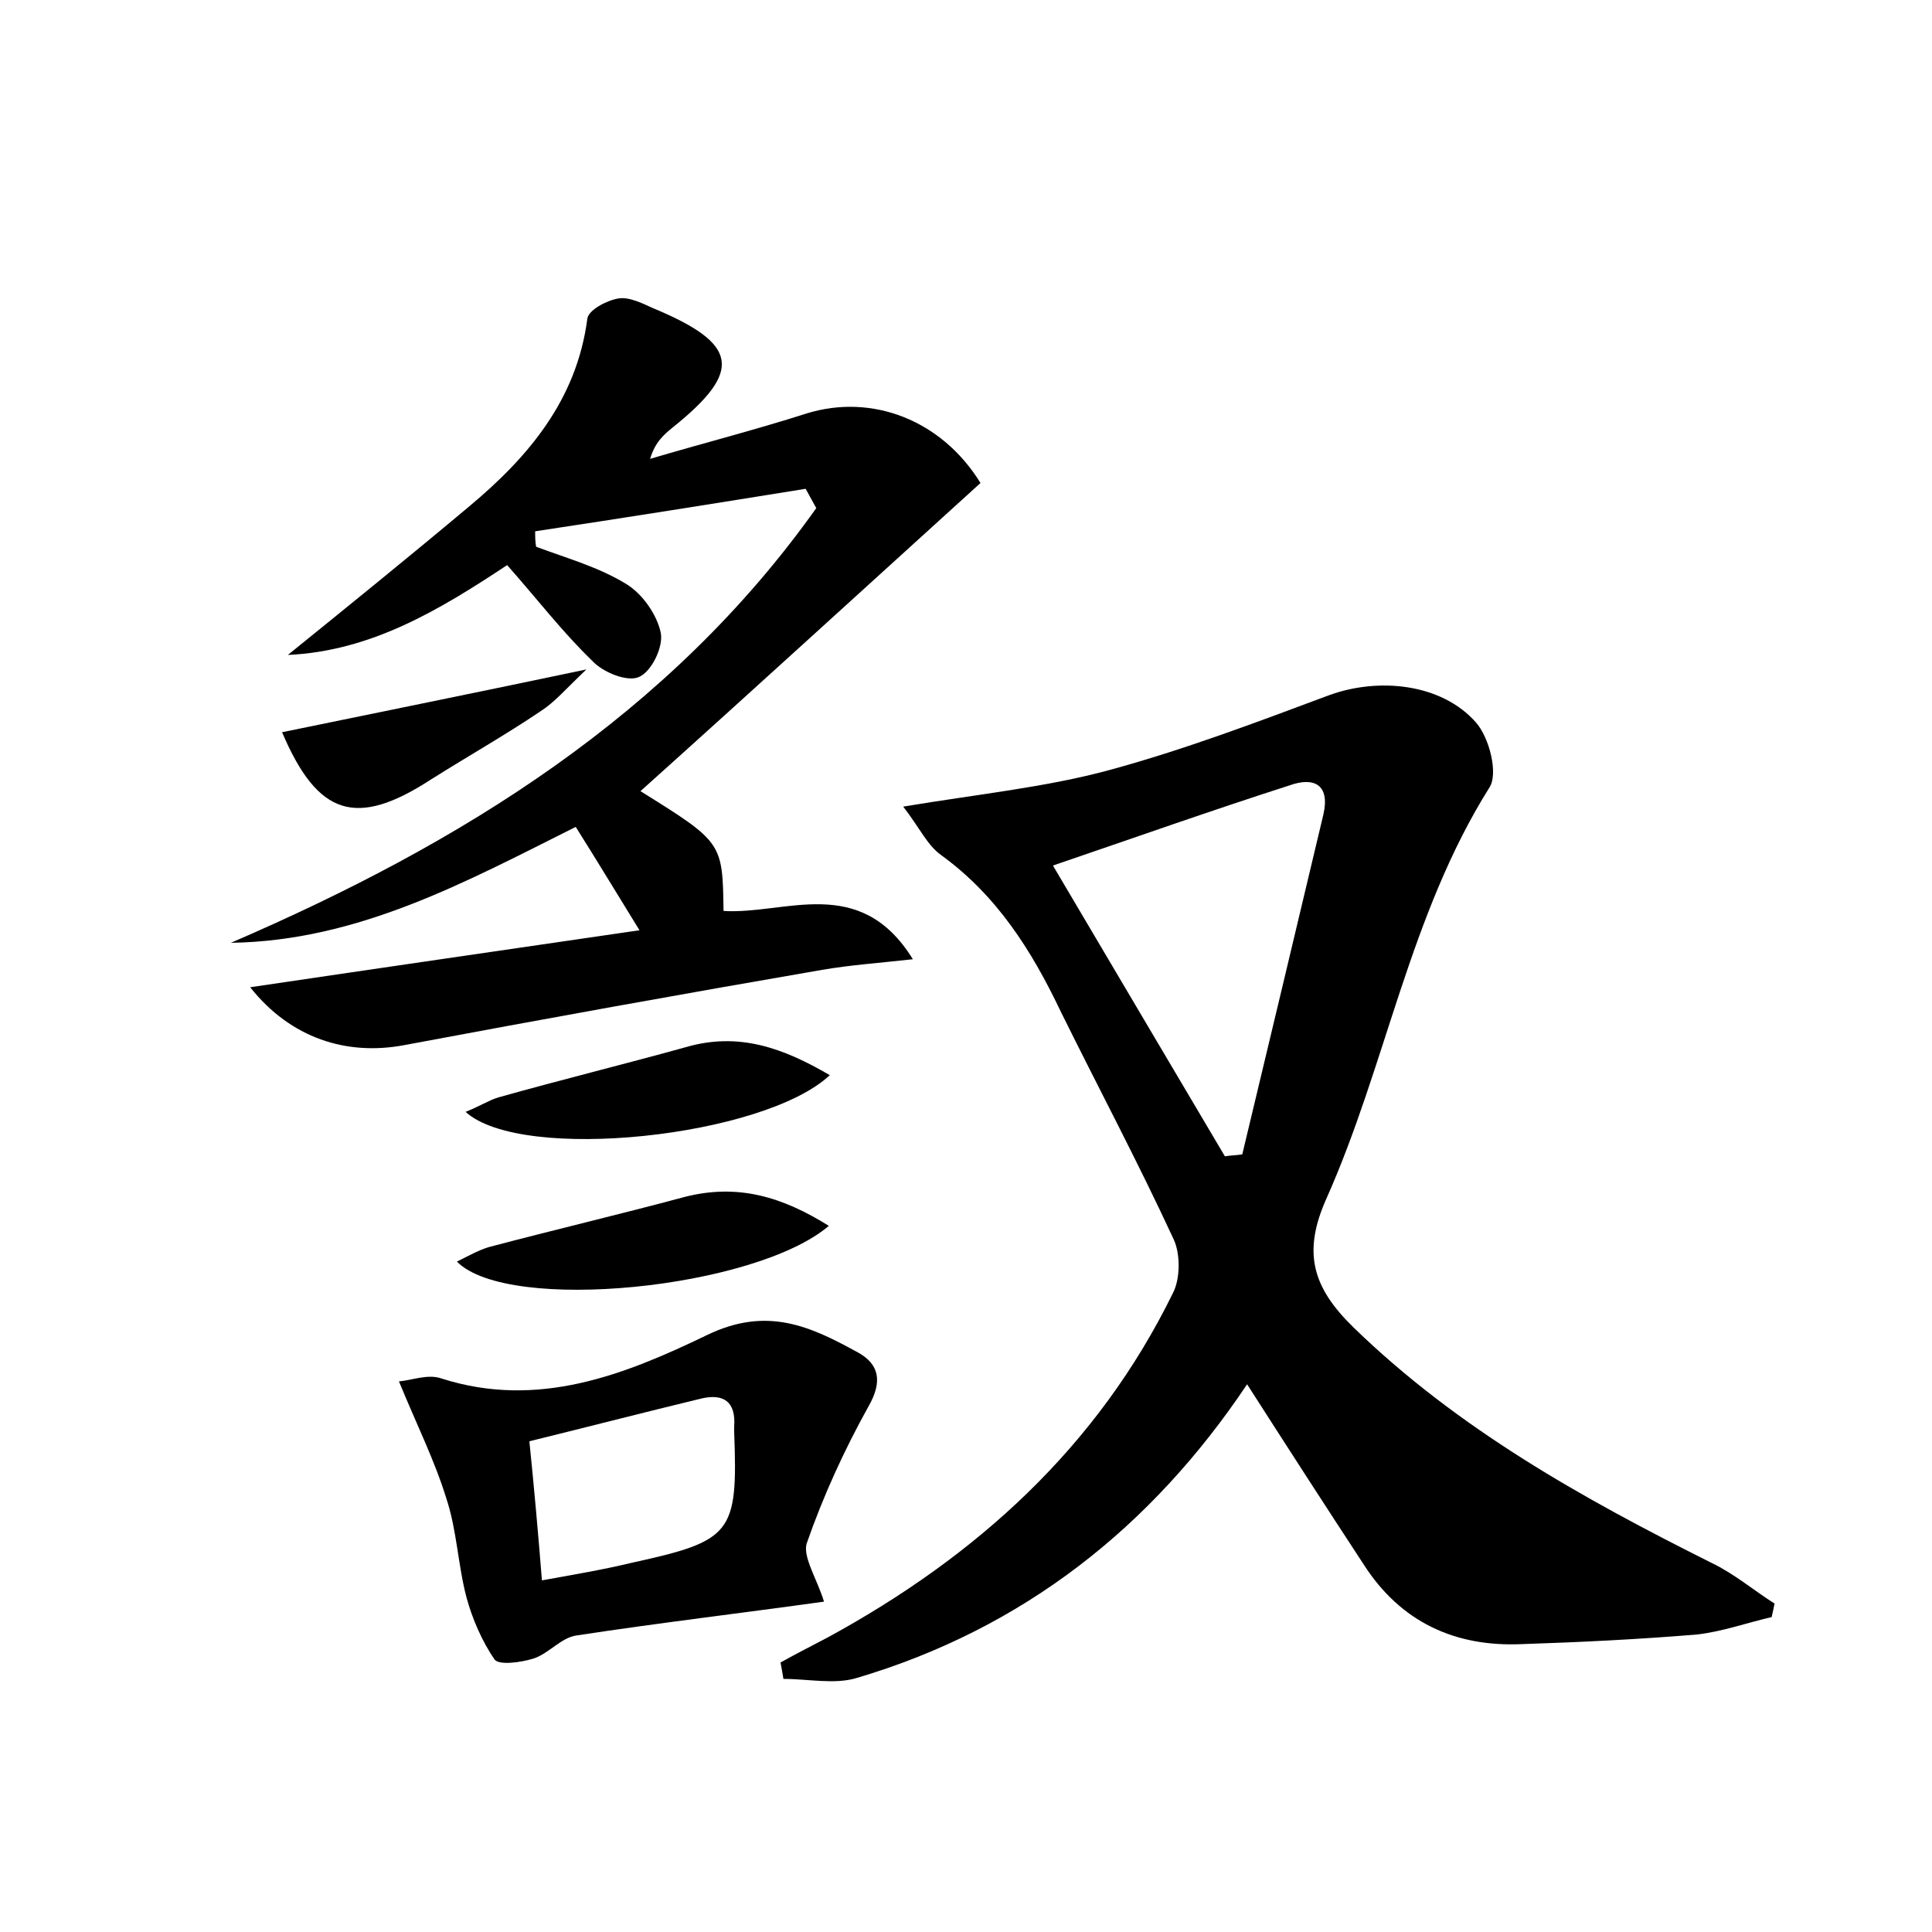 <?xml version="1.0" encoding="utf-8"?>
<!-- Generator: Adobe Illustrator 22.0.0, SVG Export Plug-In . SVG Version: 6.00 Build 0)  -->
<svg version="1.1" id="图层_1" xmlns="http://www.w3.org/2000/svg" xmlns:xlink="http://www.w3.org/1999/xlink" x="0px" y="0px"
	 viewBox="0 0 200 200" style="enable-background:new 0 0 200 200;" xml:space="preserve">
<style type="text/css">
	.st0{fill:#FFFFFF;}
</style>
<g>
	
	<path d="M80.8,172.1c1.6-0.9,3.2-1.7,4.9-2.6c15.4-8.4,27.9-19.7,35.7-35.6c0.8-1.5,0.8-4.1,0.1-5.6c-3.7-8-7.8-15.7-11.7-23.6
		c-3-6.3-6.6-12-12.4-16.2c-1.4-1-2.2-2.8-3.9-5c7.8-1.3,14.8-2,21.4-3.8c7.7-2.1,15.1-4.9,22.6-7.7c5.1-1.9,11.7-1.3,15.3,2.8
		c1.4,1.6,2.3,5.3,1.4,6.7c-8.3,13.2-10.7,28.7-16.9,42.6c-2.5,5.6-1.4,9.2,2.8,13.3c10.8,10.5,23.7,17.7,37.1,24.4
		c2.3,1.1,4.3,2.8,6.5,4.2c-0.1,0.5-0.2,1-0.3,1.4c-2.6,0.6-5.1,1.5-7.7,1.8c-6,0.5-12.1,0.8-18.2,1c-6.9,0.3-12.5-2.3-16.3-8.2
		c-4-6.1-8-12.3-12.1-18.7c-9.9,14.8-23.2,25.3-40.4,30.4c-2.3,0.7-5,0.1-7.6,0.1C81,173.2,80.9,172.6,80.8,172.1z M109,89.6
		c6.2,10.5,12,20.3,17.8,30.1c0.6-0.1,1.2-0.1,1.8-0.2c2.8-11.7,5.6-23.4,8.4-35.2c0.7-3.1-1-3.9-3.5-3
		C125.4,83.9,117.5,86.7,109,89.6z"/>
	<path d="M66.2,96.3c-2.4-3.9-4.4-7.2-6.6-10.7c-11.4,5.7-22.5,11.8-35.7,12c23.9-10.3,45.4-23.6,60.6-45c-0.4-0.7-0.7-1.3-1.1-2
		c-9.3,1.5-18.7,3-28,4.4c0,0.5,0,1.1,0.1,1.6c3.2,1.2,6.5,2.1,9.4,3.9c1.6,1,3.1,3.1,3.5,5c0.3,1.5-1,4.1-2.3,4.6
		c-1.2,0.5-3.7-0.5-4.8-1.7c-3.1-3-5.7-6.4-8.8-9.9c-7.1,4.7-14.1,8.9-22.7,9.3c6.3-5.1,12.6-10.2,18.8-15.4
		c6.1-5.1,11.1-11,12.2-19.4c0.1-0.9,2-1.9,3.2-2.1c1.1-0.2,2.5,0.5,3.6,1c8.9,3.7,9.3,6.5,2.1,12.3c-1,0.8-1.9,1.6-2.4,3.3
		c5.4-1.6,10.9-3,16.2-4.7c6.8-2.1,14,0.7,18,7.2C89.7,60.7,78,71.4,66.3,81.9c8.5,5.3,8.5,5.3,8.6,12.4c6.4,0.4,14.1-3.9,19.6,5
		c-3.6,0.4-6.5,0.6-9.4,1.1c-14.5,2.5-28.9,5.1-43.3,7.8c-5.9,1.1-11.7-0.7-15.9-6C39.4,100.2,52.5,98.3,66.2,96.3z"/>
	<path d="M85.3,165.8c-8.6,1.2-17.1,2.2-25.6,3.5c-1.6,0.2-2.9,1.9-4.5,2.4c-1.3,0.4-3.5,0.7-4,0.1c-1.3-1.9-2.3-4.2-2.9-6.4
		c-0.9-3.4-1-7-2.1-10.3c-1.2-3.9-3.1-7.7-4.9-12.1c1.3-0.1,3-0.8,4.4-0.3c10,3.2,19-0.4,27.5-4.5c6.2-3,10.7-0.9,15.6,1.8
		c2.2,1.2,2.6,3,1.1,5.6c-2.5,4.5-4.7,9.3-6.4,14.2C83.1,161.2,84.6,163.5,85.3,165.8z M56.1,163.6c3.3-0.6,6.3-1.1,9.2-1.8
		c10.5-2.3,11.1-3,10.7-13.6c0-0.2,0-0.3,0-0.5c0.2-2.6-1.1-3.5-3.5-2.9c-5.8,1.4-11.6,2.9-17.7,4.4
		C55.3,154.1,55.7,158.6,56.1,163.6z"/>
	<path d="M47.3,130.6c1.4-0.7,2.3-1.2,3.3-1.5c6.8-1.8,13.6-3.4,20.3-5.2c5.5-1.4,10.1,0,14.9,3C78.2,133.4,52.6,136,47.3,130.6z"/>
	<path d="M48.2,115.1c1.5-0.6,2.4-1.2,3.4-1.5c6.4-1.8,12.9-3.4,19.4-5.2c5.5-1.6,10.1,0.1,14.9,2.9C79.1,117.7,54,120.4,48.2,115.1
		z"/>
	<path d="M29.2,75.8c10.2-2.1,20.1-4.1,31.5-6.5c-2.2,2.1-3.3,3.4-4.7,4.3c-3.7,2.5-7.6,4.7-11.4,7.1C36.9,85.7,32.9,84.5,29.2,75.8
		z"/>
	
	
</g>
</svg>
